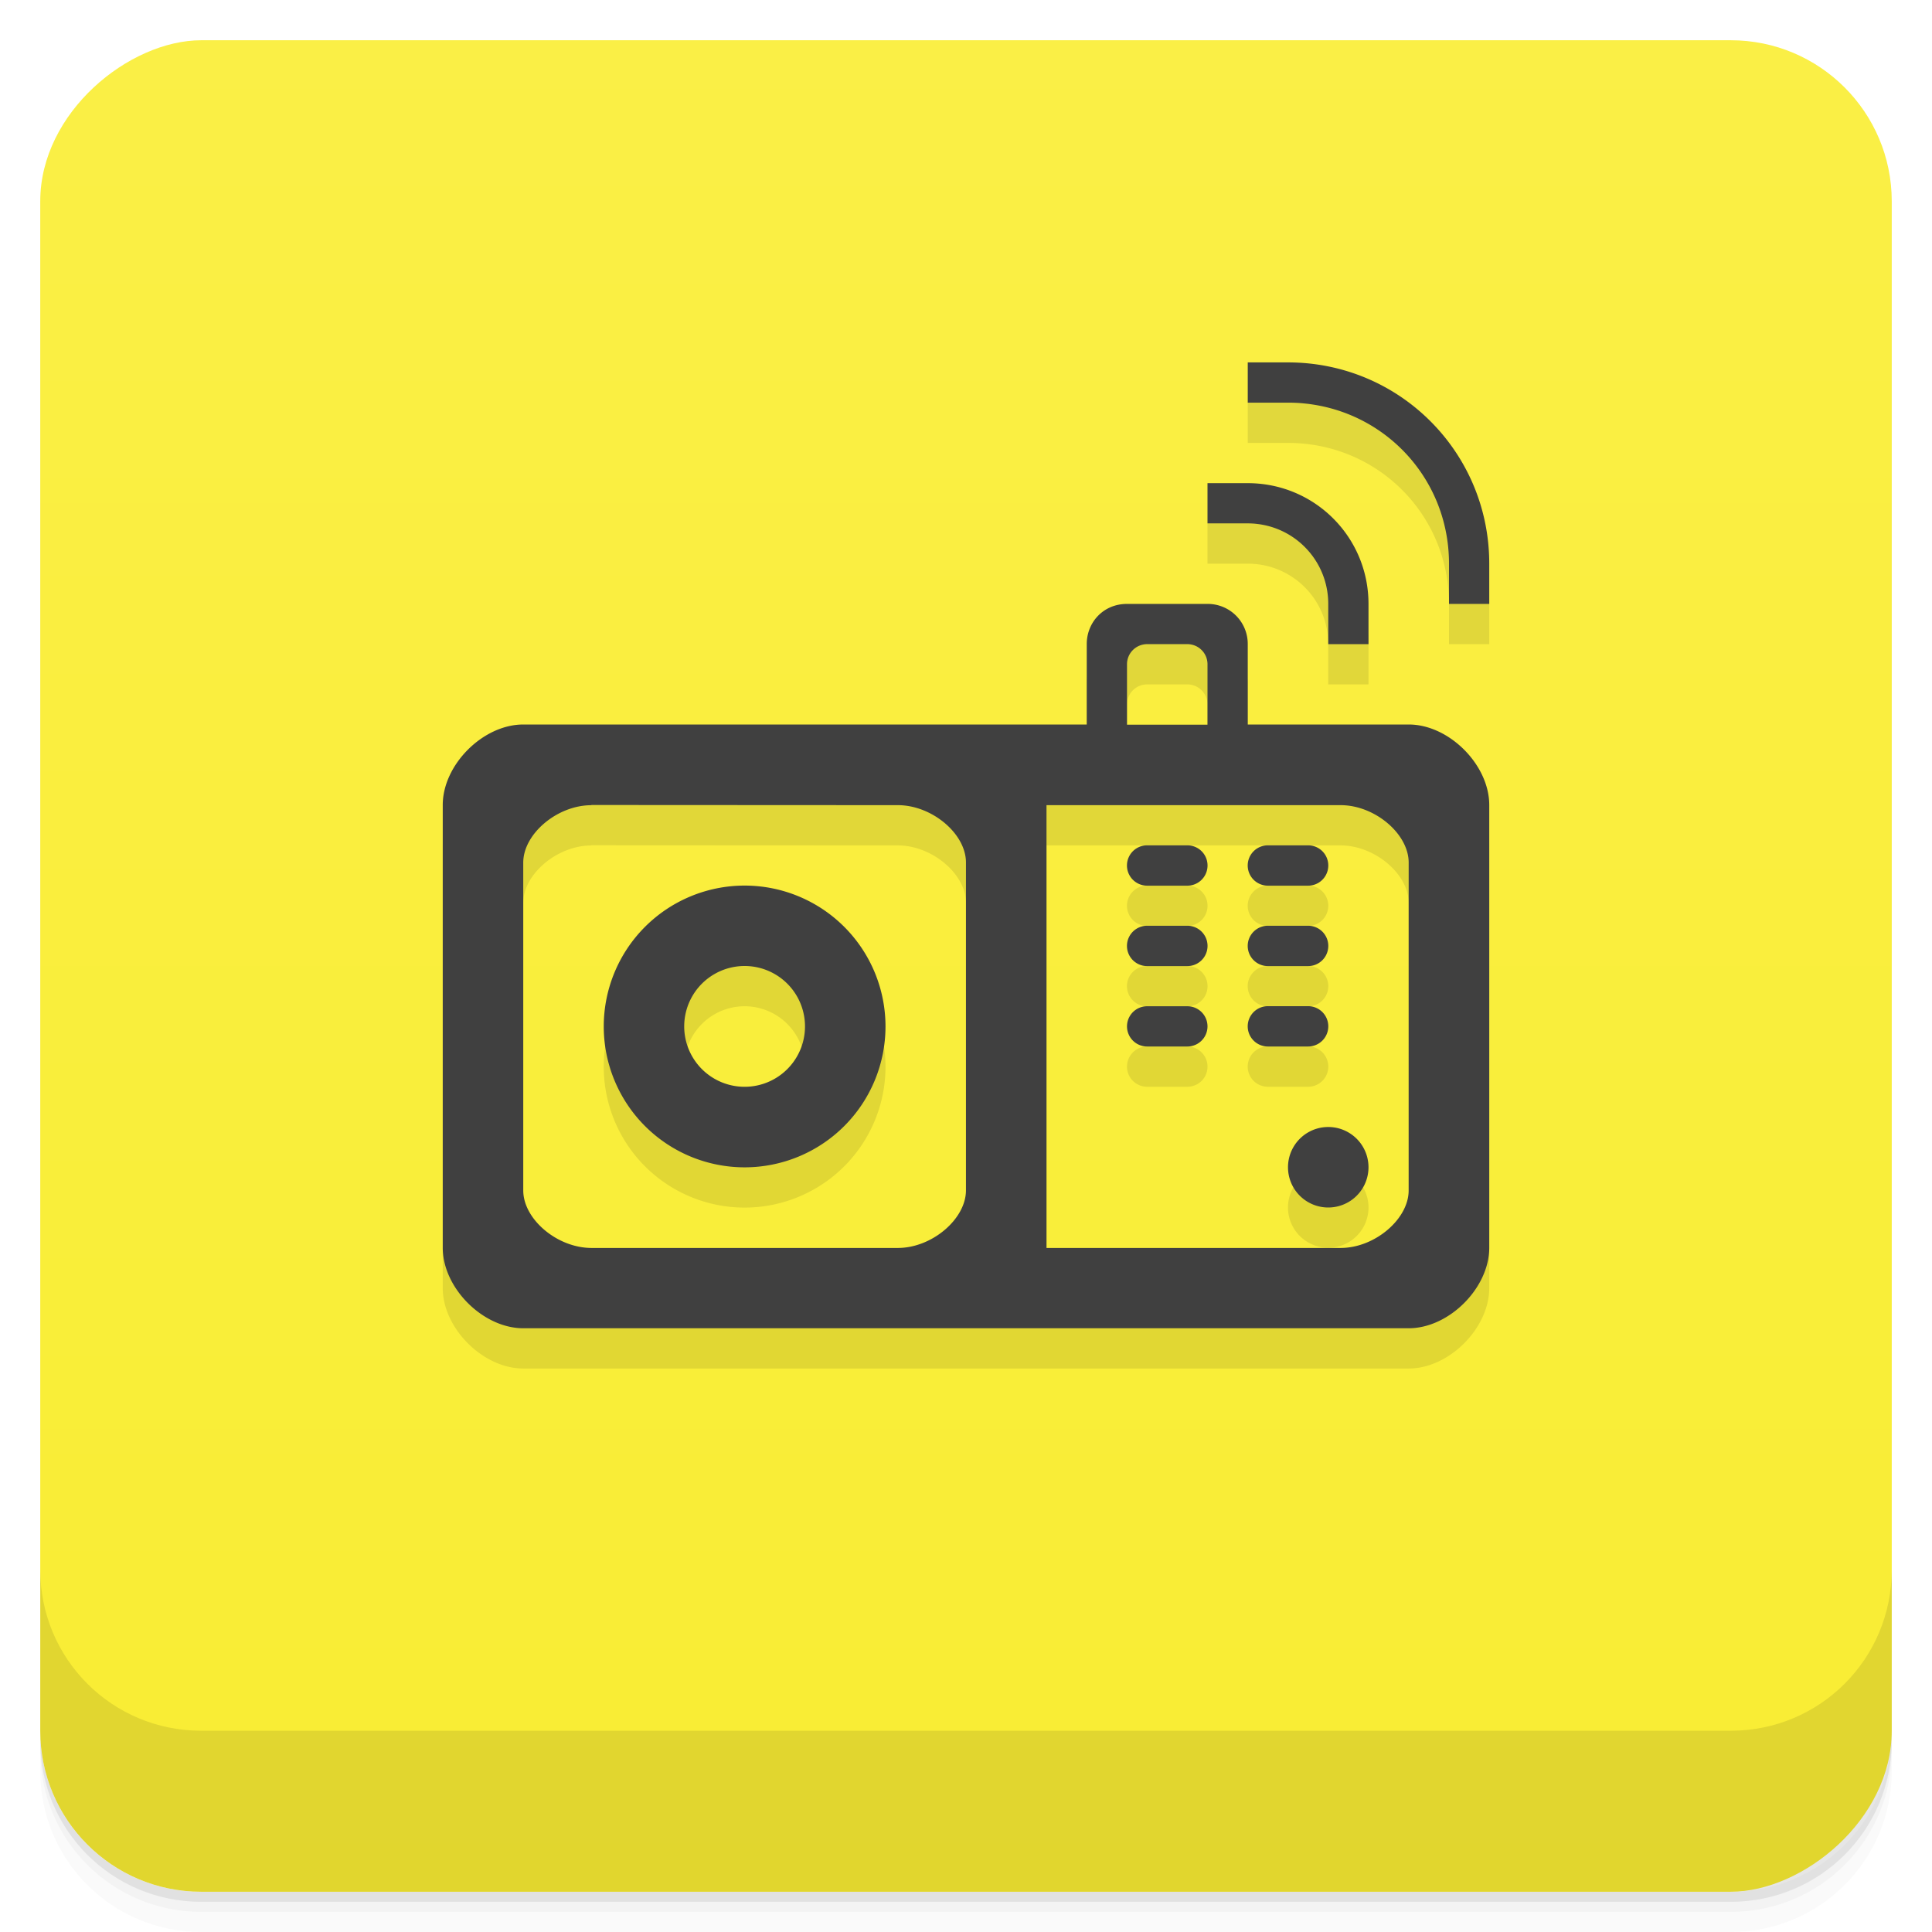 <svg width="48" height="48" viewBox="0 0 48 48" xmlns="http://www.w3.org/2000/svg">
  <defs>
    <linearGradient id="a" x1="1" x2="47" gradientTransform="translate(-48 .002)" gradientUnits="userSpaceOnUse">
      <stop offset="0" stop-color="#f9ed33"/>
      <stop offset="1" stop-color="#faef46"/>
    </linearGradient>
  </defs>
  <path d="M1 43v.25c0 2.216 1.784 4 4 4h38c2.216 0 4-1.784 4-4V43c0 2.216-1.784 4-4 4H5c-2.216 0-4-1.784-4-4zm0 .5v.5c0 2.216 1.784 4 4 4h38c2.216 0 4-1.784 4-4v-.5c0 2.216-1.784 4-4 4H5c-2.216 0-4-1.784-4-4z" opacity=".02"/>
  <path d="M1 43.25v.25c0 2.216 1.784 4 4 4h38c2.216 0 4-1.784 4-4v-.25c0 2.216-1.784 4-4 4H5c-2.216 0-4-1.784-4-4z" opacity=".05"/>
  <path d="M1 43v.25c0 2.216 1.784 4 4 4h38c2.216 0 4-1.784 4-4V43c0 2.216-1.784 4-4 4H5c-2.216 0-4-1.784-4-4z" opacity=".1"/>
  <rect transform="rotate(-90)" x="-47" y="1" width="46" height="46" rx="4" fill="url(#a)"/>
  <path d="M1 39v4c0 2.216 1.784 4 4 4h38c2.216 0 4-1.784 4-4v-4c0 2.216-1.784 4-4 4H5c-2.216 0-4-1.784-4-4z" opacity=".1"/>
  <path d="M31 10.004v1h1c2.216 0 4 1.769 4 4v1h1v-1c0-2.77-2.23-5-5-5zm-1 3v1h1c1.108 0 2 .892 2 2v1h1v-1c0-1.662-1.338-3-3-3zm-2 3c-.593 0-1 .464-1 .996v2H13c-1 0-2 1-2 2v11c0 1 1 2 2 2h22c1 0 2-1 2-2V21c0-1-1-2-2-2h-4v-2a.994.994 0 0 0-1-.996zm.5 1h1c.277 0 .5.223.5.5v1.5h-2v-1.5c0-.277.223-.5.5-.5zM14.691 21l7.617.004c.846 0 1.691.709 1.691 1.424v8.145c0 .714-.845 1.432-1.691 1.432h-7.617a1.6 1.6 0 0 1-.316-.033c-.729-.146-1.375-.771-1.375-1.396v-8.145c0-.714.845-1.426 1.691-1.426v-.004zM26 21.004h7.309c.846 0 1.689.711 1.689 1.426v8.145c0 .714-.843 1.43-1.689 1.43H26v-11zm2.5.998a.5.5 0 1 0 0 1.002h1a.5.5 0 0 0 0-1.002zm3 0a.5.5 0 1 0 0 1.002h1a.5.5 0 0 0 0-1.002zm-13 1a3.5 3.5 0 1 0 0 7 3.5 3.5 0 0 0 0-7zm10 .998a.5.5 0 1 0 0 1.002h1a.5.5 0 0 0 0-1.002zm3 0a.5.5 0 1 0 0 1.002h1a.5.5 0 0 0 0-1.002zm-13 1a1.5 1.5 0 1 1-.001 3.001A1.5 1.5 0 0 1 18.5 25zm13 .998a.5.5 0 1 0 0 1.002h1a.5.5 0 0 0 0-1.002zm-3 .002a.5.5 0 0 0 0 1h1a.5.5 0 0 0 0-1zm4.5 3a1 1 0 1 0 0 2 1 1 0 0 0 0-2z" style="isolation:auto;mix-blend-mode:normal" color="#000" fill-rule="evenodd" opacity=".1" white-space="normal"/>
  <path d="M31 9.004v1h1c2.216 0 4 1.769 4 4v1h1v-1c0-2.77-2.23-5-5-5zm-1 3v1h1c1.108 0 2 .892 2 2v1h1v-1c0-1.662-1.338-3-3-3zm-2 3c-.593 0-1 .464-1 .996v2H13c-1 0-2 1-2 2v11c0 1 1 2 2 2h22c1 0 2-1 2-2V20c0-1-1-2-2-2h-4v-2a.994.994 0 0 0-1-.996zm.5 1h1c.277 0 .5.223.5.5v1.5h-2v-1.5c0-.277.223-.5.5-.5zM14.691 20l7.617.004c.846 0 1.691.709 1.691 1.424v8.145c0 .714-.845 1.432-1.691 1.432h-7.617a1.6 1.6 0 0 1-.316-.033c-.729-.146-1.375-.771-1.375-1.396v-8.145c0-.714.845-1.426 1.691-1.426v-.004zM26 20.004h7.309c.846 0 1.689.711 1.689 1.426v8.145c0 .714-.843 1.43-1.689 1.43H26v-11zm2.5.998a.5.5 0 1 0 0 1.002h1a.5.5 0 0 0 0-1.002zm3 0a.5.5 0 1 0 0 1.002h1a.5.5 0 0 0 0-1.002zm-13 1a3.5 3.5 0 1 0 0 7 3.5 3.5 0 0 0 0-7zm10 .998a.5.5 0 1 0 0 1.002h1a.5.5 0 0 0 0-1.002zm3 0a.5.5 0 1 0 0 1.002h1a.5.5 0 0 0 0-1.002zm-13 1a1.5 1.5 0 1 1-.001 3.001A1.5 1.5 0 0 1 18.5 24zm13 .998a.5.5 0 1 0 0 1.002h1a.5.5 0 0 0 0-1.002zm-3 .002a.5.5 0 0 0 0 1h1a.5.5 0 0 0 0-1zm4.5 3a1 1 0 1 0 0 2 1 1 0 0 0 0-2z" style="isolation:auto;mix-blend-mode:normal" color="#000" fill-rule="evenodd" fill="#404040" white-space="normal"/>
</svg>
